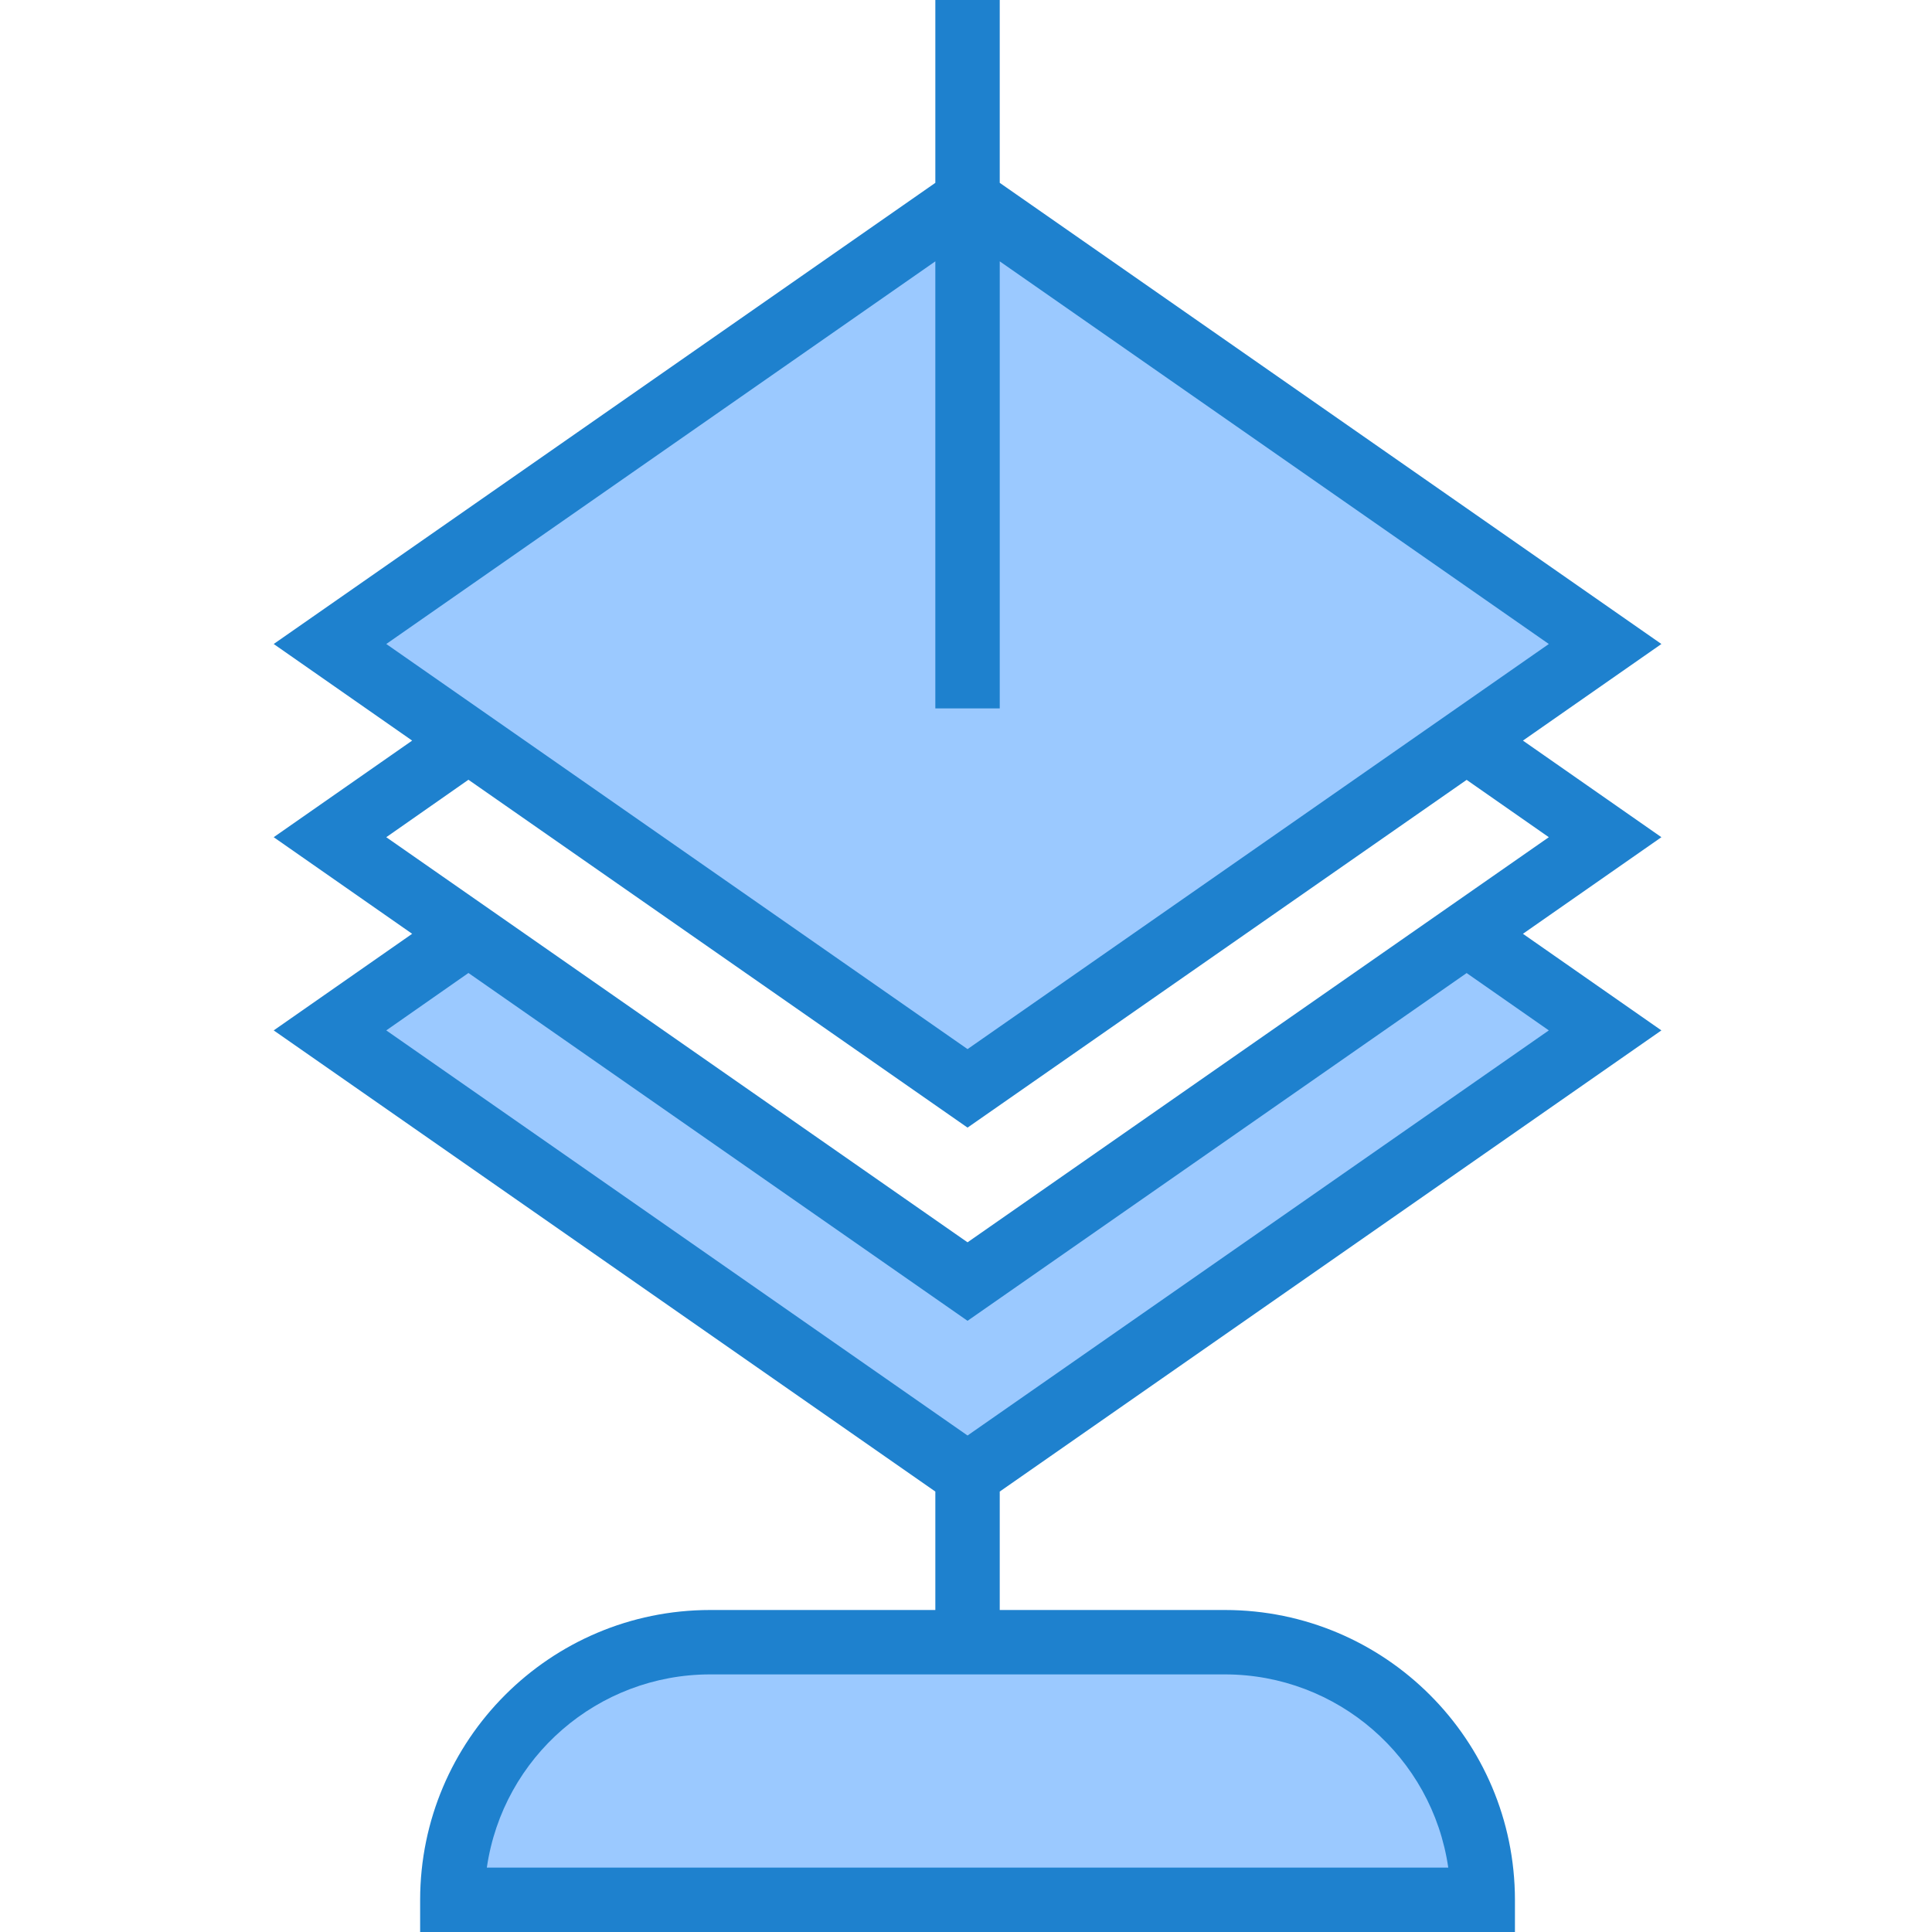 <svg height="480pt" viewBox="-68 0 480 480" width="480pt" xmlns="http://www.w3.org/2000/svg"><g fill="#9bc9ff"><path d="m172.383 49.602-158.398 110.398 34.398 24 34.48 24 89.52 62.398 89.52-62.398 34.48-24 34.402-24zm0 0"/><path d="m296.383 232-124 86.398-124-86.398-34.398 24 158.398 110.398 158.402-110.398zm0 0"/><path d="m44.383 472h256c0-35.348-28.652-64-64-64h-128c-35.344 0-64 28.652-64 64zm0 0"/></g><path d="m310.367 184 34.402-24-164.387-114.574v-45.426h-16v45.426l-164.383 114.574 34.398 24-34.398 24 34.398 24-34.398 24 164.383 114.574v29.426h-56c-39.746.043-71.953 32.254-72 72v8h272v-8c-.043-39.746-32.254-71.957-72-72h-56v-29.426l164.387-114.574-34.402-24 34.402-24zm-18.551 280h-238.863c4.012-27.535 27.605-47.965 55.43-48h128c27.828.035 51.422 20.465 55.434 48zm-127.434-399.07v111.07h16v-111.07l136.418 95.07-144.418 100.648-144.414-100.648zm-116 128.797 124 86.426 124-86.398 20.418 14.246-144.418 100.648-144.414-100.648zm268.418 62.273-144.418 100.648-144.414-100.648 20.414-14.266 124 86.418 124-86.398zm0 0" fill="#1e81ce"/></svg>